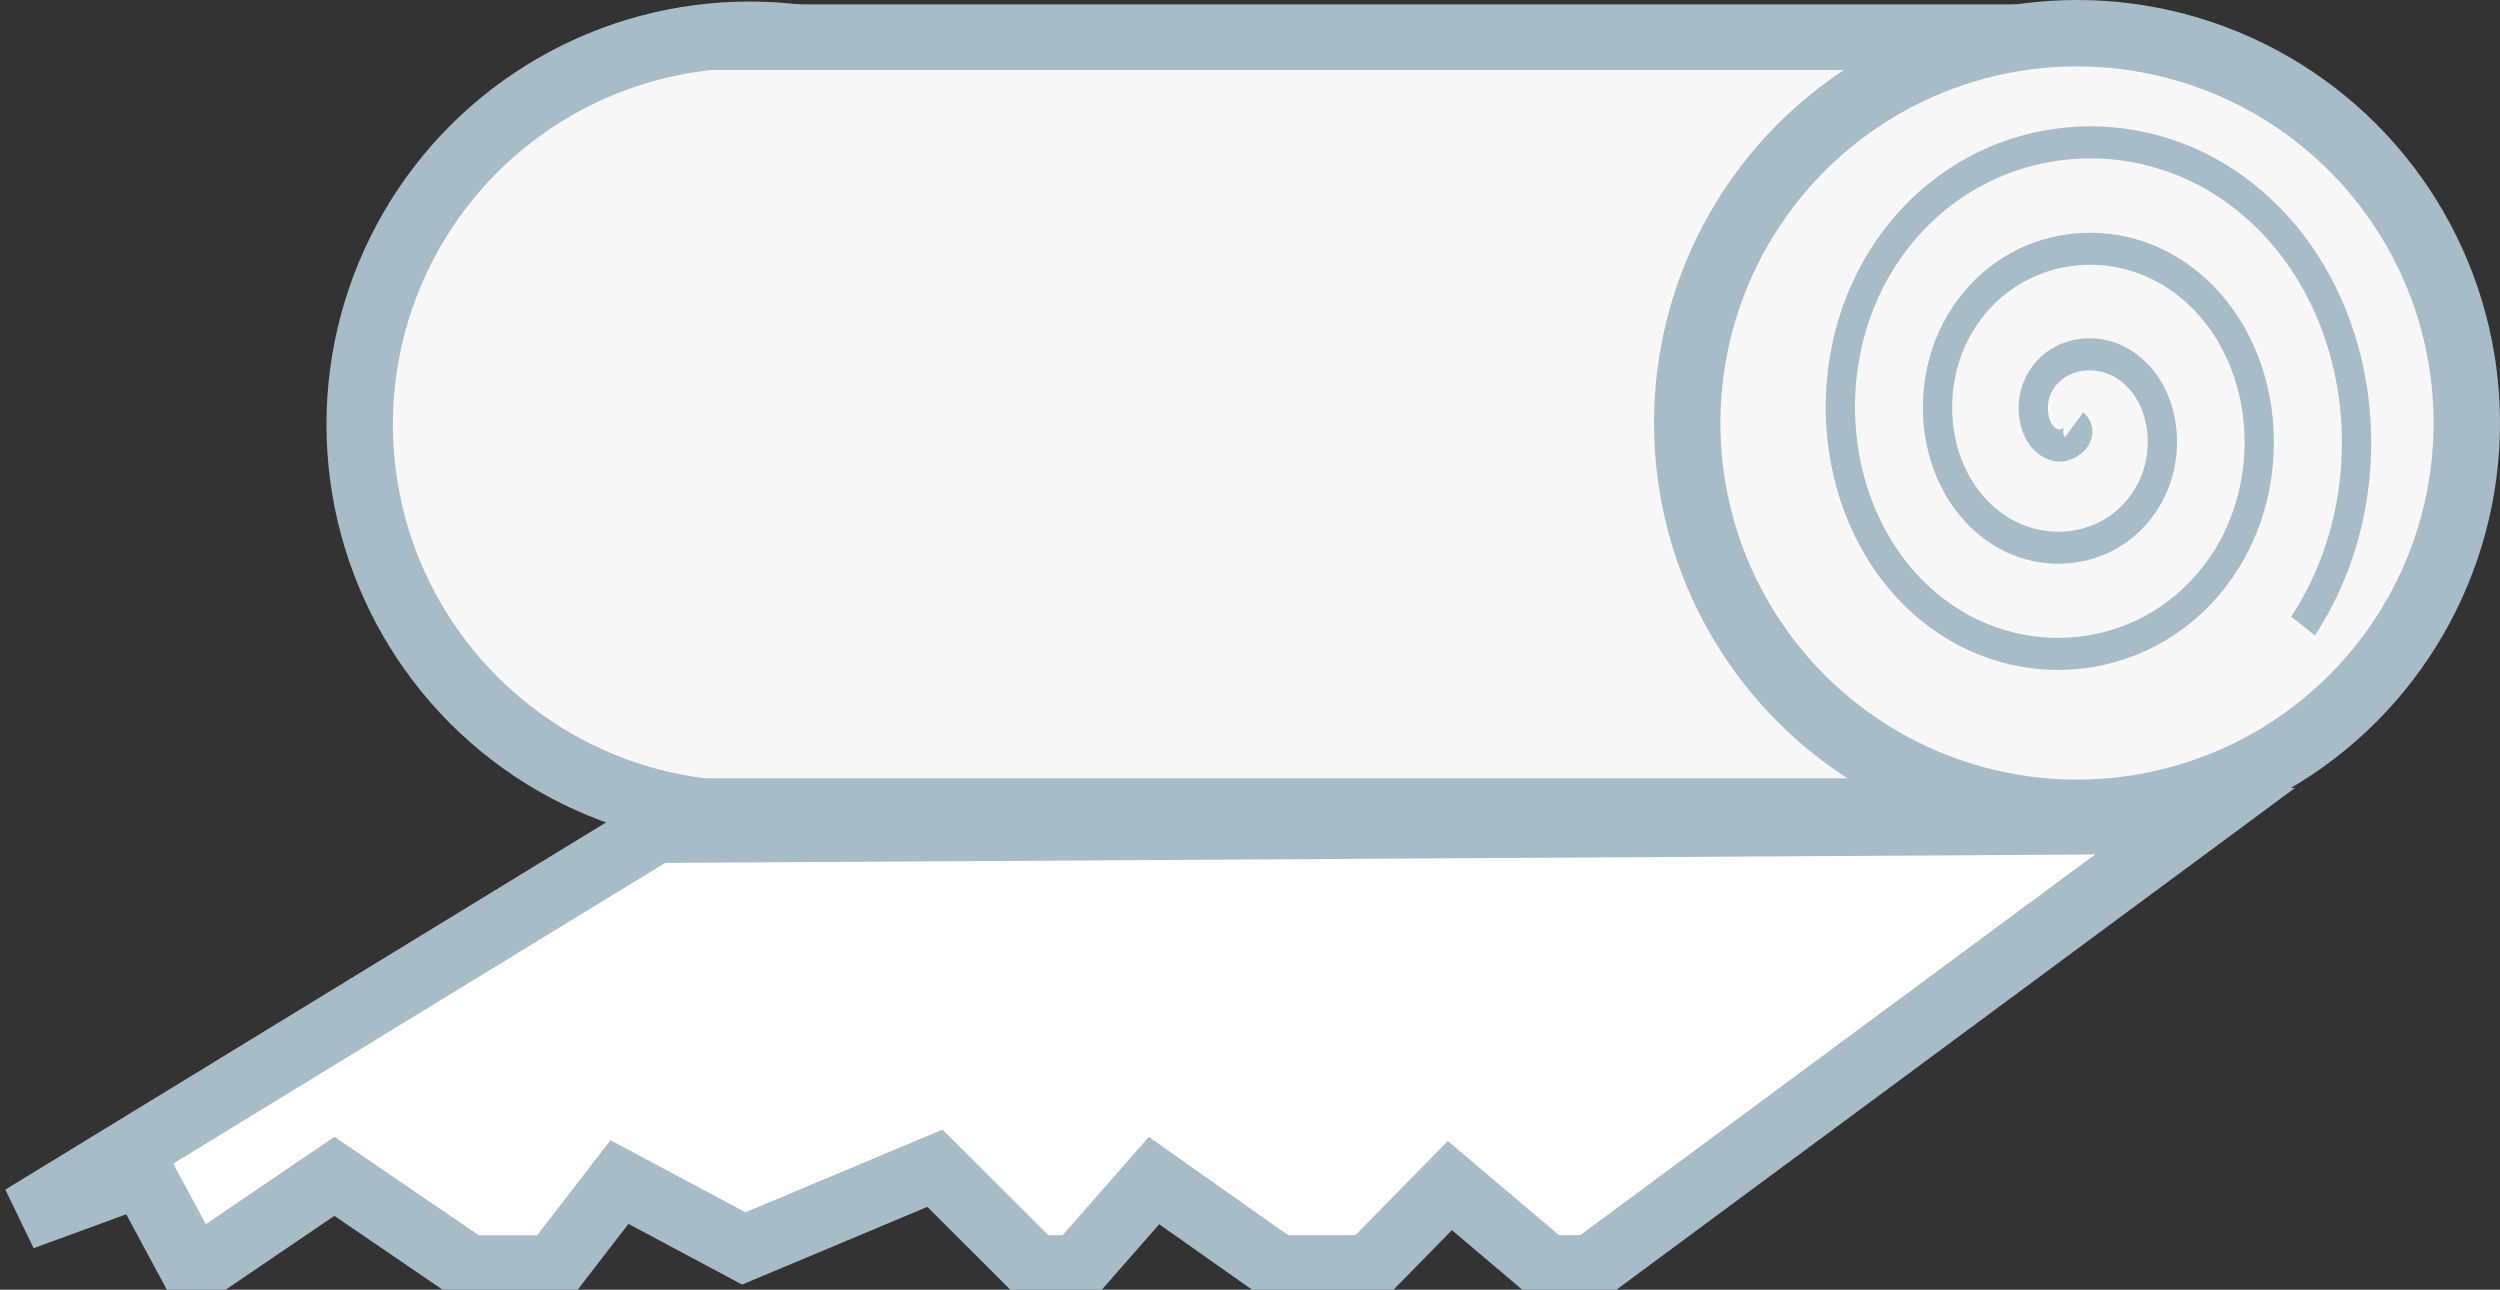 <?xml version="1.0" encoding="UTF-8" standalone="no"?>
<!-- Created with Inkscape (http://www.inkscape.org/) -->

<svg
   width="48.948mm"
   height="25.252mm"
   viewBox="0 0 48.948 25.252"
   version="1.1"
   id="svg5"
   inkscape:version="1.4 (86a8ad7, 2024-10-11)"
   sodipodi:docname="gauze.svg"
   inkscape:export-filename="gauze.png"
   inkscape:export-xdpi="96"
   inkscape:export-ydpi="96"
   xmlns:inkscape="http://www.inkscape.org/namespaces/inkscape"
   xmlns:sodipodi="http://sodipodi.sourceforge.net/DTD/sodipodi-0.dtd"
   xmlns="http://www.w3.org/2000/svg"
   xmlns:svg="http://www.w3.org/2000/svg">
  <rect x="0" y="0" width="48.948" height="25.252" fill="#333333" stroke="none"/>
  <sodipodi:namedview
     id="namedview7"
     pagecolor="#ffffff"
     bordercolor="#666666"
     borderopacity="1.0"
     inkscape:pageshadow="2"
     inkscape:pageopacity="0.0"
     inkscape:pagecheckerboard="0"
     inkscape:document-units="mm"
     showgrid="false"
     inkscape:zoom="3.3145702"
     inkscape:cx="114.19278"
     inkscape:cy="93.073907"
     inkscape:window-width="1920"
     inkscape:window-height="1009"
     inkscape:window-x="-8"
     inkscape:window-y="-8"
     inkscape:window-maximized="1"
     inkscape:current-layer="layer1"
     fit-margin-top="0"
     fit-margin-left="0"
     fit-margin-right="0"
     fit-margin-bottom="0"
     inkscape:showpageshadow="2"
     inkscape:deskcolor="#d1d1d1" />
  <defs
     id="defs2" />
  <g
     inkscape:label="Layer 1"
     inkscape:groupmode="layer"
     id="layer1"
     transform="translate(-66.338,-110.2)">
    <circle
       style="fill:#f7f7f7;fill-opacity:1;stroke:#a8bcc8;stroke-width:1.3;stroke-linecap:square;stroke-linejoin:round;stroke-opacity:1"
       id="path846"
       cx="81.012"
       cy="118.512"
       r="7.632" />
    <path
       id="rect904"
       style="fill:#f7f7f7;fill-opacity:1;stroke:#a8bcc8;stroke-width:1.285;stroke-linecap:square;stroke-opacity:1"
       d="m 80.762,110.928 h 25.945 v 15.153 H 80.762"
       sodipodi:nodetypes="cccc" />
    <circle
       style="fill:#f7f7f7;fill-opacity:1;stroke:#a8bcc8;stroke-width:1.3;stroke-linecap:square;stroke-linejoin:round;stroke-miterlimit:4;stroke-dasharray:none;stroke-opacity:1"
       id="path846-3"
       cx="107.004"
       cy="118.482"
       r="7.632" />
    <path
       id="path2201"
       style="fill:#ffffff;stroke:#a8bcc8;stroke-width:4.83;stroke-linecap:butt;stroke-linejoin:miter;stroke-miterlimit:4;stroke-dasharray:none;stroke-opacity:1;fill-opacity:1"
       d="m 412.506,476.523 -113.715,0.67 -46.805,28.609 8.809,-3.223 3.74,6.949 h 0.541 l 9.965,-6.768 9.918,6.768 h 6.246 l 4.896,-6.346 9.184,4.906 14.121,-5.924 7.379,7.363 h 3.152 l 5.656,-6.453 9.152,6.453 h 6.74 l 5.969,-6.084 7.184,6.084 h 3.236 z"
       transform="scale(0.265)" />
    <path
       id="path2615"
       style="fill:none;fill-rule:evenodd;stroke:#a8bcc8;stroke-width:2.838"
       transform="matrix(0.202,0,0,0.221,26.291,20.278)"
       d="m 399.289,444.517 c 1.112,0.894 -0.656,1.941 -1.486,1.849 -2.248,-0.248 -2.907,-3.022 -2.212,-4.821 1.244,-3.218 5.296,-4.02 8.156,-2.575 4.197,2.121 5.162,7.599 2.938,11.491 -2.964,5.187 -9.912,6.316 -14.826,3.301 -6.183,-3.794 -7.476,-12.231 -3.664,-18.161 4.617,-7.182 14.552,-8.639 21.496,-4.027 8.184,5.436 9.805,16.874 4.39,24.831 -6.252,9.186 -19.198,10.972 -28.166,4.753 -10.19,-7.067 -12.141,-21.523 -5.116,-31.501 7.881,-11.194 23.848,-13.31 34.836,-5.479 12.199,8.694 14.479,26.173 5.842,38.171" />
  </g>
</svg>

